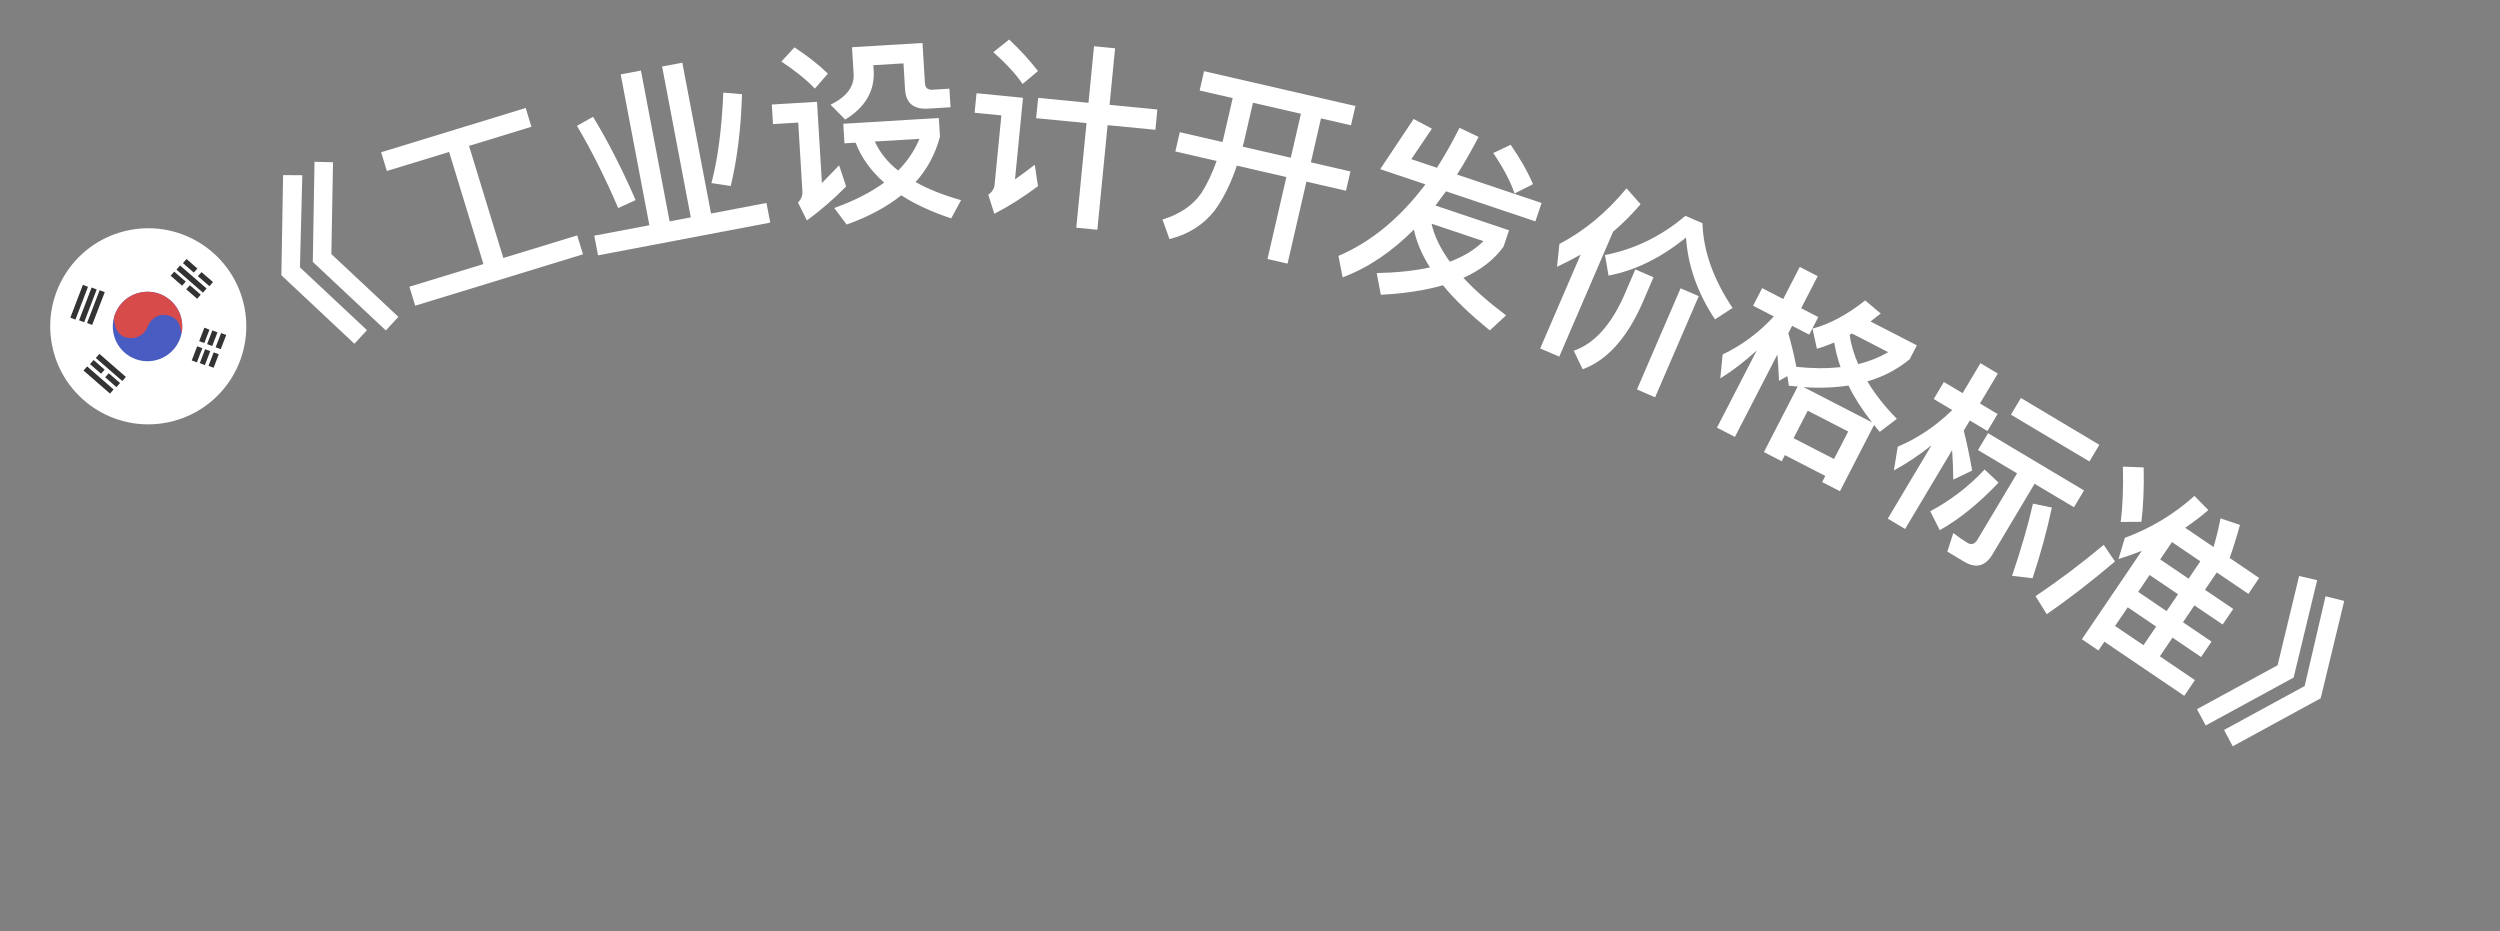 <svg width="51" height="19" viewBox="0 0 51 19" fill="none" xmlns="http://www.w3.org/2000/svg">
<rect x="0" y="0" width="51" height="19" fill="#808080" stroke="none"/>
<path d="M5.775 3.572L6.167 3.575L6.119 5.454L7.486 6.735L7.23 7.013L5.74 5.615L5.775 3.572ZM6.416 3.3L6.793 3.31L6.76 5.183L8.127 6.464L7.871 6.741L6.381 5.343L6.416 3.3Z" fill="white"/>
<path d="M9.162 3.1L7.892 3.488L7.775 3.106L10.724 2.203L10.841 2.586L9.568 2.976L10.268 5.263L11.775 4.802L11.893 5.188L8.47 6.236L8.352 5.849L9.862 5.387L9.162 3.1Z" fill="white"/>
<path d="M12.662 1.518L13.075 1.439L13.66 4.516L14.092 4.434L13.507 1.357L13.919 1.279L14.505 4.356L15.636 4.14L15.713 4.541L12.2 5.209L12.123 4.808L13.247 4.595L12.662 1.518ZM14.756 1.889L15.137 1.922C15.116 2.623 15.039 3.248 14.907 3.794L14.513 3.735C14.646 3.237 14.724 2.62 14.756 1.889ZM12.098 2.383C12.394 2.868 12.685 3.435 12.967 4.082L12.611 4.244C12.36 3.656 12.083 3.098 11.77 2.567L12.098 2.383Z" fill="white"/>
<path d="M16.207 0.966C16.475 1.142 16.702 1.321 16.889 1.502L16.623 1.807C16.456 1.632 16.228 1.446 15.94 1.255L16.207 0.966ZM15.745 2.132L16.667 2.077L16.767 3.733C16.877 3.623 16.994 3.503 17.118 3.372L17.261 3.804C17.012 4.059 16.745 4.288 16.461 4.497L16.279 4.132C16.343 4.068 16.374 3.99 16.369 3.902L16.284 2.5L15.769 2.532L15.745 2.132ZM17.203 2.525L19.152 2.407L19.175 2.787C19.084 3.137 18.918 3.447 18.678 3.714C18.935 3.859 19.243 3.981 19.606 4.083L19.404 4.456C19.003 4.32 18.661 4.164 18.386 3.984C18.087 4.223 17.719 4.421 17.271 4.581L17.019 4.243C17.423 4.099 17.761 3.926 18.037 3.725C17.766 3.485 17.57 3.216 17.455 2.911L17.227 2.924L17.203 2.525ZM17.846 2.887C17.948 3.109 18.104 3.308 18.323 3.479C18.515 3.283 18.659 3.07 18.757 2.832L17.846 2.887ZM17.381 0.963L18.819 0.877L18.869 1.703C18.874 1.791 18.925 1.836 19.025 1.83L19.368 1.809L19.391 2.188L18.936 2.216C18.636 2.234 18.48 2.103 18.463 1.824L18.431 1.293L17.816 1.33L17.823 1.438C17.848 1.853 17.652 2.189 17.242 2.439L16.943 2.136C17.27 1.976 17.43 1.766 17.414 1.506L17.381 0.963Z" fill="white"/>
<path d="M21.178 1.997L22.205 2.097L22.318 0.943L22.748 0.985L22.635 2.139L23.61 2.234L23.57 2.648L22.595 2.553L22.386 4.687L21.956 4.645L22.165 2.511L21.137 2.411L21.178 1.997ZM20.587 0.806C20.819 1.025 21.015 1.241 21.175 1.45L20.86 1.713C20.727 1.515 20.527 1.298 20.264 1.064L20.587 0.806ZM19.921 1.902L20.869 1.995L20.706 3.659C20.831 3.571 20.966 3.471 21.109 3.361L21.175 3.797C20.893 4.011 20.597 4.199 20.284 4.361L20.161 3.971C20.239 3.919 20.282 3.851 20.29 3.767L20.428 2.354L19.882 2.3L19.921 1.902Z" fill="white"/>
<path d="M24.563 1.452L27.651 2.163L27.56 2.556L26.948 2.415L26.742 3.312L27.549 3.498L27.458 3.891L26.651 3.706L26.266 5.378L25.857 5.284L26.242 3.612L25.232 3.379C25.105 3.752 24.953 4.058 24.78 4.293C24.552 4.585 24.244 4.781 23.857 4.877L23.715 4.479C24.073 4.368 24.336 4.187 24.508 3.939C24.623 3.76 24.727 3.542 24.819 3.284L23.977 3.09L24.068 2.697L24.937 2.897C24.942 2.873 24.951 2.855 24.956 2.831L25.147 2.001L24.473 1.846L24.563 1.452ZM25.56 2.096L25.369 2.926C25.364 2.95 25.355 2.968 25.35 2.992L26.332 3.218L26.539 2.321L25.56 2.096Z" fill="white"/>
<path d="M28.156 3.451L28.838 2.427L29.211 2.625L28.791 3.247L29.314 3.423C29.475 3.169 29.63 2.896 29.774 2.607L30.163 2.793C30.019 3.069 29.874 3.325 29.723 3.561L31.448 4.141L31.322 4.516L29.498 3.903C29.422 4.004 29.352 4.099 29.283 4.193L30.784 4.698L30.672 5.032C30.481 5.297 30.208 5.509 29.854 5.668C30.086 5.919 30.377 6.173 30.724 6.433L30.393 6.74C29.998 6.421 29.678 6.116 29.436 5.819C29.072 5.924 28.649 5.989 28.169 6.013L28.085 5.571C28.497 5.562 28.86 5.524 29.171 5.455C29.003 5.188 28.895 4.932 28.844 4.683C28.391 5.138 27.906 5.465 27.389 5.658L27.304 5.22C27.969 4.937 28.558 4.452 29.078 3.761L28.156 3.451ZM29.204 4.564C29.259 4.814 29.384 5.071 29.577 5.339C29.862 5.232 30.091 5.09 30.262 4.919L29.204 4.564ZM30.818 2.954C31.011 3.234 31.165 3.501 31.273 3.757L30.897 3.947C30.814 3.704 30.671 3.428 30.462 3.121L30.818 2.954Z" fill="white"/>
<path d="M32.245 5.194C32.089 5.283 31.927 5.366 31.763 5.443L31.812 4.977C32.323 4.709 32.779 4.33 33.181 3.842L33.468 4.166C33.293 4.369 33.107 4.559 32.908 4.726L31.809 7.275L31.42 7.108L32.245 5.194ZM34.284 5.881L34.655 6.041L33.764 8.105L33.394 7.945L34.284 5.881ZM33.361 5.496L33.731 5.656L33.499 6.196C33.184 6.906 32.778 7.353 32.286 7.533L32.105 7.155C32.52 7.011 32.861 6.635 33.128 6.036L33.361 5.496ZM34.381 4.403L34.73 4.553C34.747 5.118 34.952 5.695 35.344 6.282L34.986 6.515C34.63 5.978 34.433 5.423 34.395 4.845C33.892 5.255 33.365 5.516 32.814 5.622L32.742 5.203C33.352 5.083 33.899 4.814 34.381 4.403Z" fill="white"/>
<path d="M36.259 7.231L35.392 8.913L35.026 8.724L35.838 7.149C35.599 7.368 35.351 7.56 35.094 7.719L35.142 7.231C35.531 7.045 35.88 6.788 36.186 6.455L35.763 6.237L35.948 5.878L36.378 6.1L36.715 5.445L37.081 5.634L36.744 6.288L37.093 6.468L36.908 6.827L36.559 6.647L36.482 6.797C36.542 7.012 36.599 7.244 36.646 7.484C36.974 7.518 37.275 7.52 37.547 7.489C37.485 7.313 37.444 7.148 37.419 6.987C37.299 7.037 37.182 7.081 37.065 7.115L36.975 6.704C37.318 6.615 37.678 6.423 38.05 6.129L38.367 6.396C38.293 6.452 38.225 6.506 38.158 6.558L39.104 7.045L38.957 7.329C38.708 7.534 38.418 7.686 38.095 7.78C38.249 8.04 38.448 8.291 38.696 8.544L38.347 8.81C38.305 8.762 38.266 8.715 38.231 8.669L37.535 10.021L37.172 9.834L37.236 9.709L36.411 9.284L36.347 9.409L35.984 9.222L36.673 7.885C36.612 7.881 36.553 7.873 36.493 7.869L36.463 7.673L36.292 7.769C36.283 7.558 36.271 7.381 36.259 7.231ZM38.19 8.617C37.989 8.361 37.83 8.112 37.709 7.865C37.426 7.908 37.118 7.921 36.793 7.897L38.19 8.617ZM37.908 7.428C38.134 7.373 38.339 7.29 38.519 7.184L37.779 6.803C37.761 6.812 37.749 6.819 37.734 6.83C37.76 7.032 37.821 7.23 37.908 7.428ZM36.589 8.939L37.414 9.364L37.703 8.803L36.878 8.378L36.589 8.939Z" fill="white"/>
<path d="M40.401 7.409L40.755 7.62L40.391 8.231L40.751 8.446L40.544 8.793L40.184 8.578L40.061 8.784C40.124 9.036 40.181 9.308 40.232 9.599L39.847 9.784C39.843 9.548 39.836 9.349 39.823 9.183L38.864 10.791L38.511 10.58L39.402 9.085C39.154 9.282 38.897 9.455 38.635 9.597L38.714 9.113C39.12 8.94 39.492 8.692 39.826 8.365L39.448 8.14L39.655 7.793L40.037 8.02L40.401 7.409ZM40.486 9.578L40.77 9.845C40.376 10.262 39.979 10.585 39.571 10.816L39.377 10.43C39.796 10.205 40.165 9.922 40.486 9.578ZM41.858 10.354C41.759 10.817 41.63 11.299 41.464 11.796L41.046 11.747C41.23 11.205 41.372 10.716 41.473 10.274L41.858 10.354ZM40.072 11.46L39.725 11.253L39.848 10.874C39.947 10.952 40.042 11.018 40.138 11.075C40.217 11.122 40.287 11.099 40.34 11.009L41.148 9.656L40.351 9.181L40.556 8.837L42.514 10.005L42.309 10.348L41.505 9.869L40.645 11.312C40.501 11.552 40.309 11.601 40.072 11.46ZM41.226 8.119L42.827 9.074L42.624 9.414L41.023 8.459L41.226 8.119Z" fill="white"/>
<path d="M43.731 9.536C43.741 9.977 43.722 10.347 43.684 10.645L43.262 10.648C43.304 10.329 43.318 9.952 43.307 9.519L43.731 9.536ZM42.916 11.115L43.145 11.454C42.678 11.852 42.211 12.212 41.754 12.53L41.525 12.162C42.004 11.84 42.47 11.488 42.916 11.115ZM43.852 11.73L43.619 12.074L44.198 12.467L44.432 12.123L43.852 11.73ZM43.406 12.389L43.147 12.77L43.727 13.162L43.985 12.782L43.406 12.389ZM42.93 13.091L42.808 13.27L42.471 13.04L43.694 11.236C43.536 11.298 43.377 11.355 43.217 11.405L43.347 10.972C43.874 10.778 44.349 10.491 44.767 10.117L45.05 10.406C44.899 10.536 44.74 10.655 44.578 10.767L45.157 11.16C45.214 10.962 45.263 10.768 45.298 10.574L45.695 10.708C45.626 10.961 45.556 11.184 45.485 11.382L46.087 11.791L45.867 12.115L45.222 11.678L44.981 12.032L45.558 12.422L45.342 12.74L44.766 12.35L44.533 12.694L45.115 13.089L44.902 13.403L44.319 13.008L44.061 13.389L44.776 13.874L44.559 14.195L42.93 13.091ZM44.887 11.451L44.308 11.058L44.068 11.412L44.647 11.805L44.887 11.451Z" fill="white"/>
<path d="M47.27 11.836L46.79 13.822L44.996 14.8L44.818 14.467L46.463 13.571L46.902 11.75L47.27 11.836ZM47.822 12.259L47.342 14.245L45.548 15.224L45.37 14.891L47.015 13.995L47.441 12.164L47.822 12.259Z" fill="white"/>
<g clip-path="url(#clip0_255_4954)">
<path d="M4.965 6.173C4.698 5.101 3.612 4.449 2.541 4.716C1.469 4.983 0.817 6.069 1.084 7.141C1.351 8.212 2.437 8.865 3.508 8.597C4.58 8.33 5.232 7.245 4.965 6.173Z" fill="white"/>
<path d="M3.697 6.489C3.791 6.869 3.56 7.253 3.181 7.348C2.801 7.443 2.416 7.212 2.322 6.832C2.227 6.452 2.458 6.068 2.838 5.973C3.217 5.878 3.602 6.109 3.697 6.489Z" fill="#485CC2"/>
<path fill-rule="evenodd" clip-rule="evenodd" d="M2.325 6.476C2.322 6.611 2.378 6.871 2.625 6.894C2.876 6.918 2.99 6.742 3.016 6.652C3.051 6.568 3.17 6.405 3.368 6.424C3.566 6.444 3.647 6.573 3.663 6.636L3.704 6.801C3.724 6.701 3.723 6.595 3.697 6.489C3.602 6.109 3.217 5.878 2.838 5.973C2.579 6.038 2.39 6.236 2.325 6.476Z" fill="#D74B4B"/>
<path fill-rule="evenodd" clip-rule="evenodd" d="M1.435 6.48L1.691 5.811L1.795 5.851L1.539 6.52L1.435 6.48ZM1.613 6.534L1.869 5.865L1.973 5.905L1.717 6.574L1.613 6.534ZM2.033 5.92L1.776 6.589L1.88 6.629L2.137 5.96L2.033 5.92Z" fill="#333333"/>
<path fill-rule="evenodd" clip-rule="evenodd" d="M4.345 5.754L4.111 5.551L4.037 5.634L4.272 5.838L4.345 5.754ZM3.805 5.284L4.027 5.478L3.953 5.561L3.732 5.368L3.805 5.284ZM4.214 5.885L3.673 5.416L3.6 5.5L4.14 5.97L4.214 5.885ZM3.799 5.902L4.022 6.095L4.095 6.011L3.873 5.818L3.799 5.902ZM3.789 5.745L3.715 5.829L3.481 5.625L3.554 5.541L3.789 5.745Z" fill="#333333"/>
<path fill-rule="evenodd" clip-rule="evenodd" d="M4.503 7.123L4.615 6.834L4.511 6.794L4.399 7.084L4.503 7.123ZM4.463 7.227L4.358 7.502L4.254 7.462L4.359 7.188L4.463 7.227ZM4.063 6.96L4.169 6.685L4.273 6.725L4.168 6.998L4.063 6.96ZM4.128 7.103L4.023 7.064L3.912 7.353L4.016 7.393L4.128 7.103ZM4.436 6.78L4.329 7.059L4.225 7.02L4.332 6.74L4.436 6.78ZM4.18 7.448L4.289 7.163L4.185 7.124L4.076 7.408L4.18 7.448Z" fill="#333333"/>
<path fill-rule="evenodd" clip-rule="evenodd" d="M1.704 7.559L2.244 8.029L2.317 7.945L1.777 7.475L1.704 7.559ZM1.954 7.303L2.495 7.773L2.568 7.689L2.028 7.219L1.954 7.303ZM1.836 7.428L2.061 7.624L2.135 7.541L1.909 7.344L1.836 7.428ZM2.376 7.898L2.145 7.697L2.219 7.614L2.449 7.814L2.376 7.898Z" fill="#333333"/>
</g>
<defs>
<clipPath id="clip0_255_4954">
<rect width="4" height="4" fill="white" transform="translate(0.6 5.2) rotate(-14)"/>
</clipPath>
</defs>
</svg>

